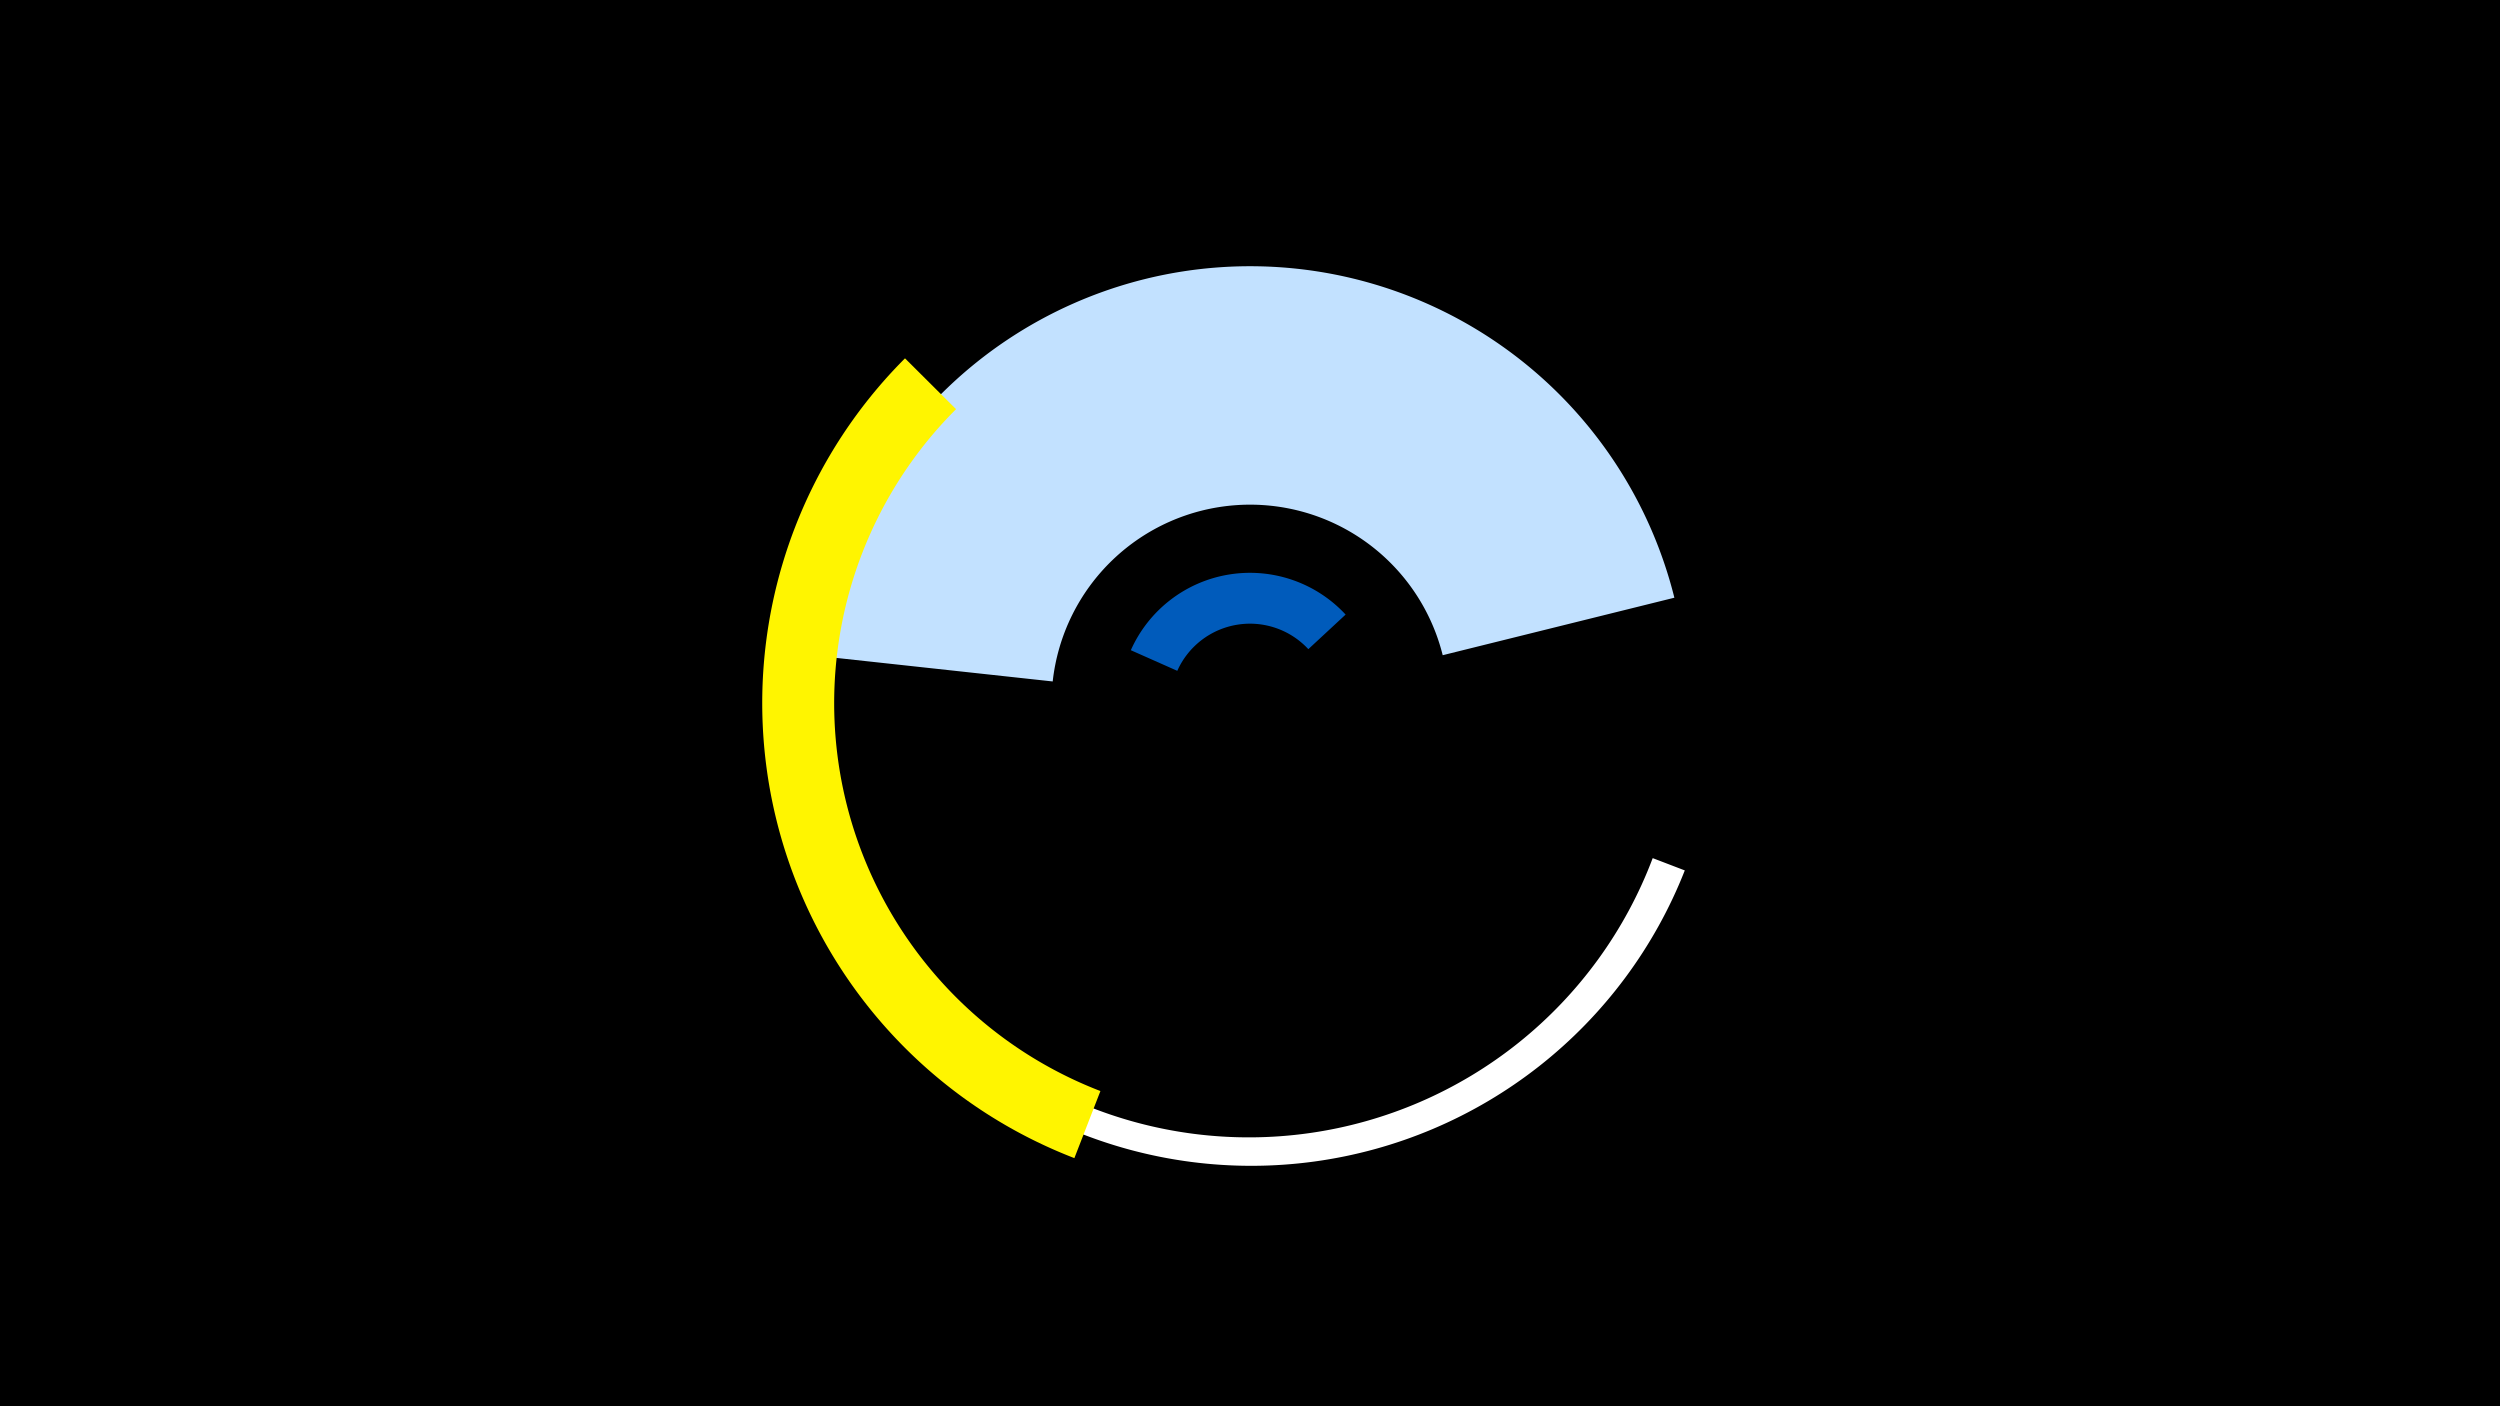 <svg width="1200" height="675" viewBox="-500 -500 1200 675" xmlns="http://www.w3.org/2000/svg"><title>19238-10159760072</title><path d="M-500-500h1200v675h-1200z" fill="#000"/><path d="M308.7-82.2a223.6 223.6 0 1 1-412.7-172l15 6.8a207.2 207.2 0 1 0 382.3 159.3z" fill="#fff"/><path d="M42.8-187.9a62.6 62.6 0 0 1 103.1-17.1l-17.9 16.6a38.2 38.2 0 0 0-62.9 10.4z" fill="#005bbb"/><path d="M-108.6-185.3a209.9 209.9 0 0 1 412.3-27.8l-111.2 27.6a95.3 95.3 0 0 0-187.2 12.6z" fill="#c2e1ff"/><path d="M15.7 55.9a234.1 234.1 0 0 1-81.3-383.9l24.5 24.4a199.5 199.5 0 0 0 69.3 327.3z" fill="#fff500"/></svg>